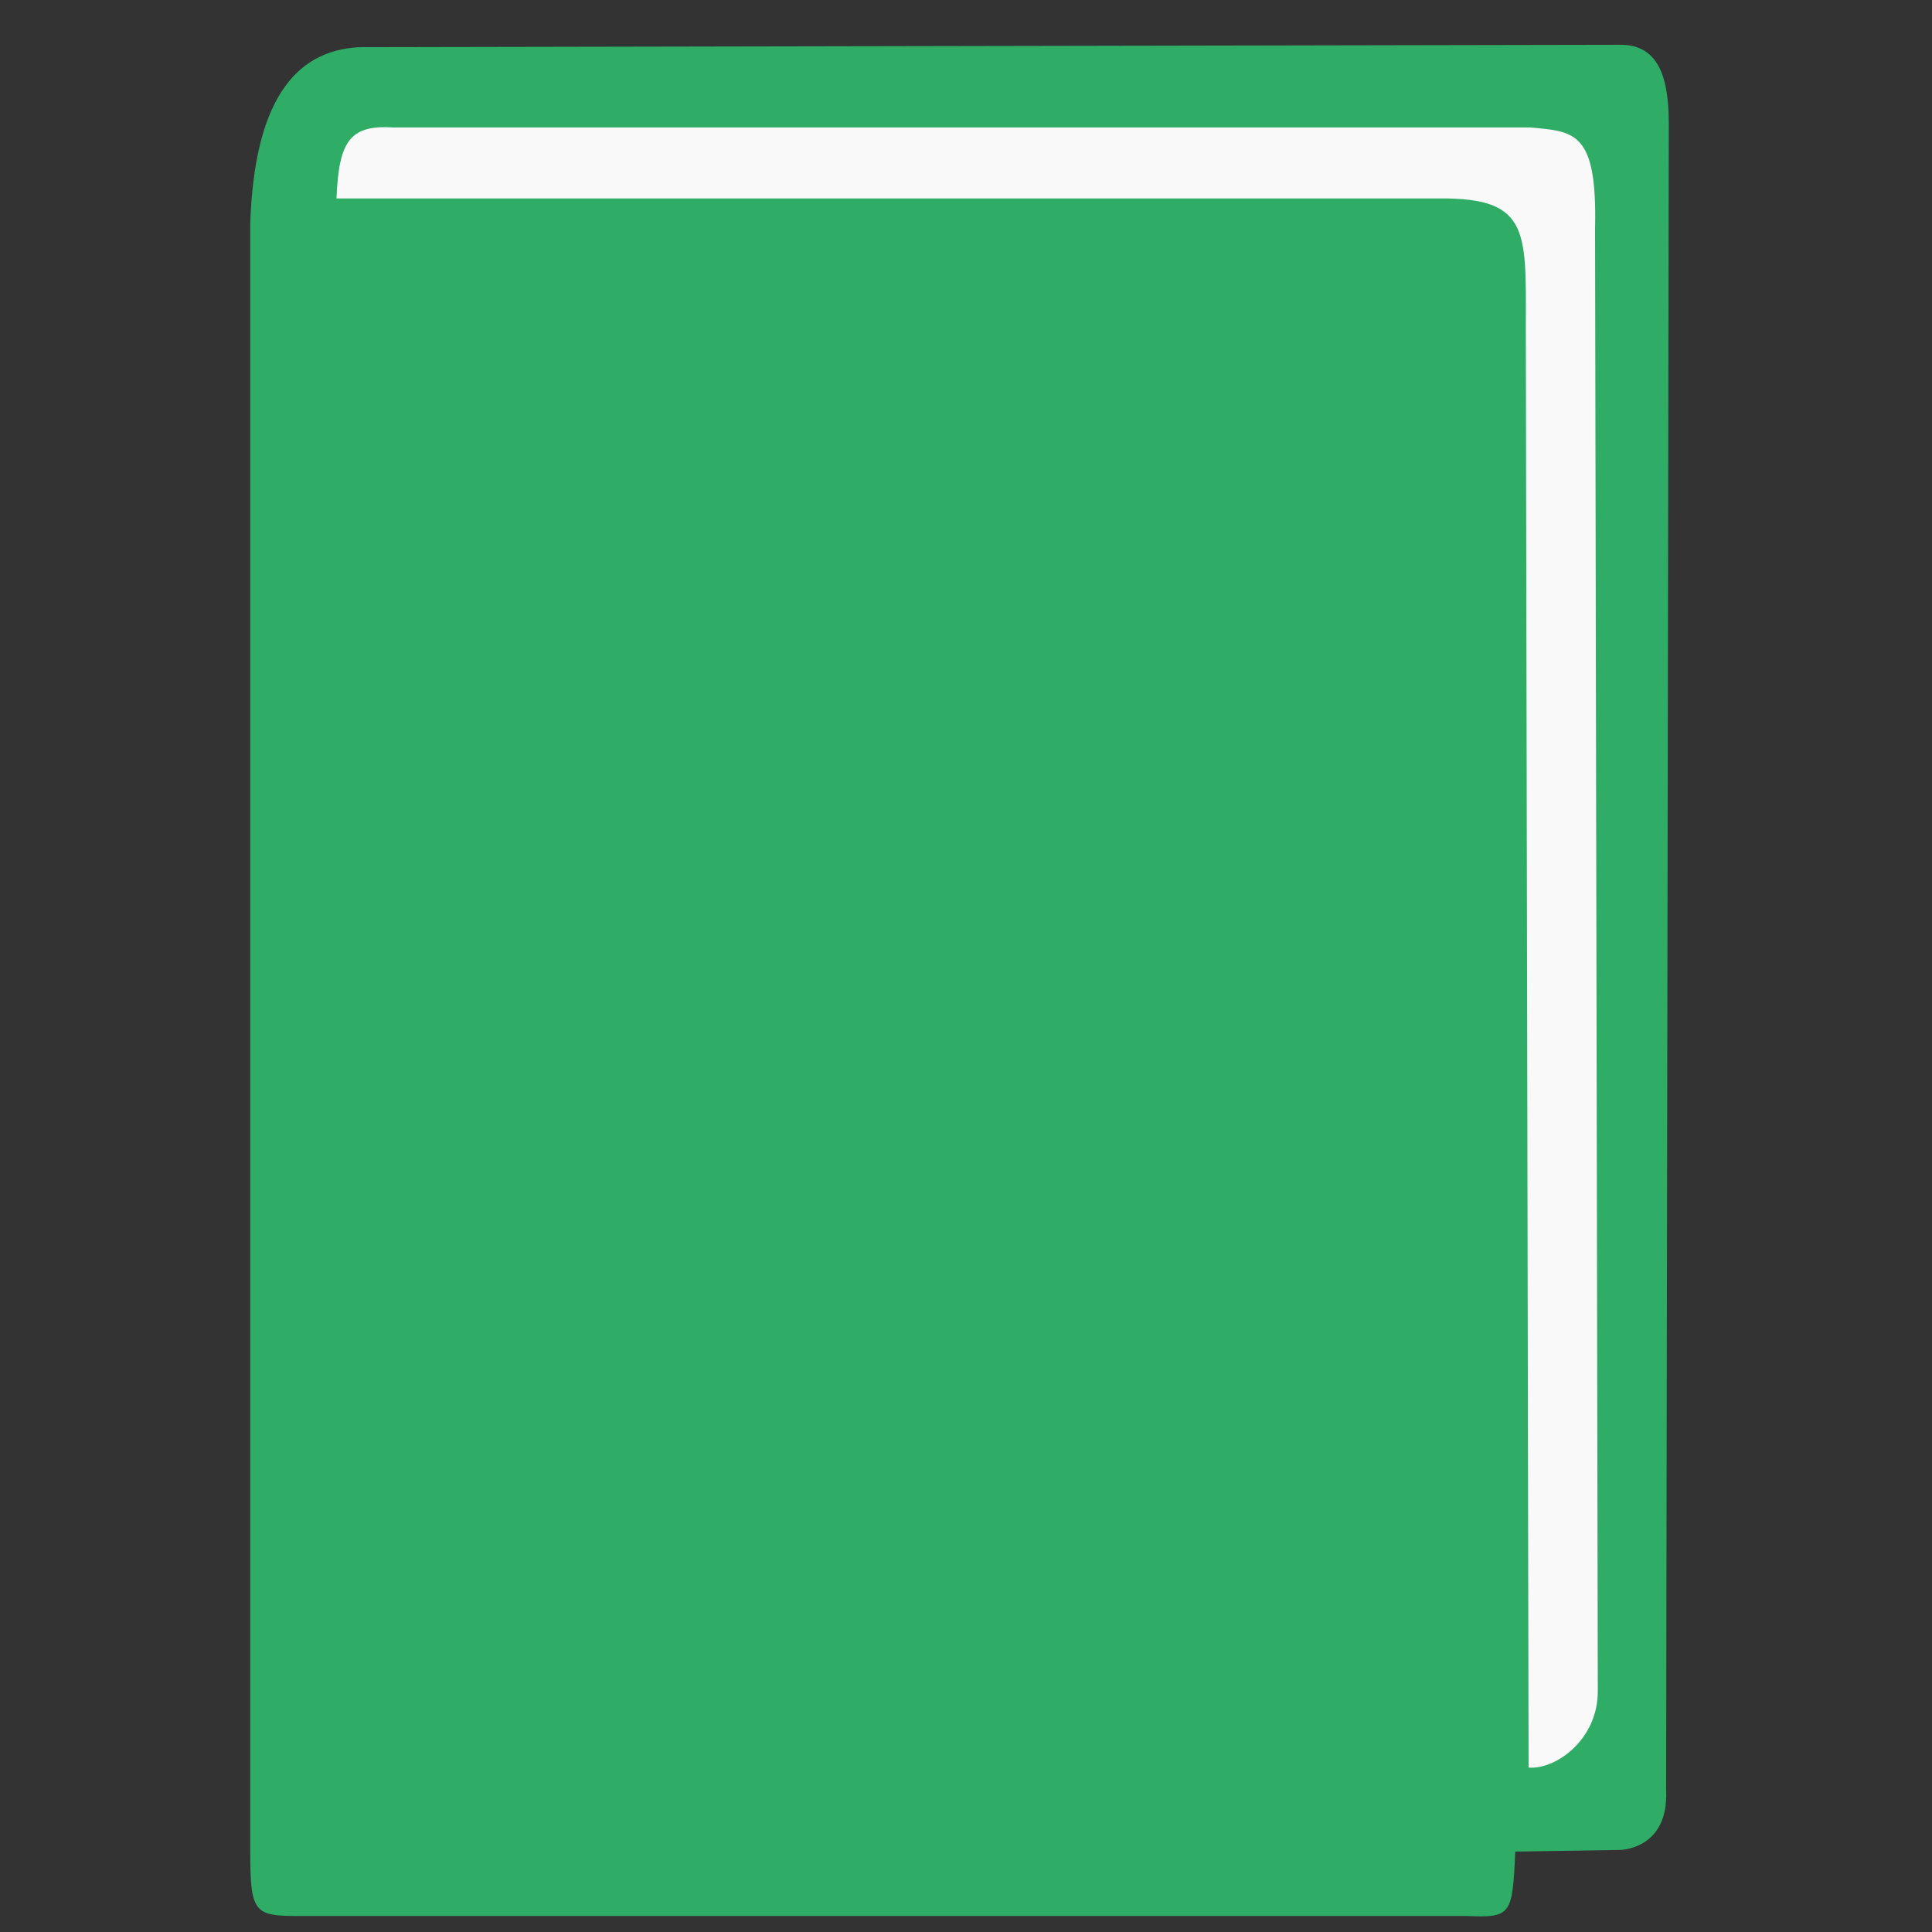 <?xml version="1.0" encoding="UTF-8" standalone="no"?>
<!-- Created with Inkscape (http://www.inkscape.org/) -->

<svg
   xmlns:dc="http://purl.org/dc/elements/1.1/"
   xmlns:cc="http://creativecommons.org/ns#"
   xmlns:rdf="http://www.w3.org/1999/02/22-rdf-syntax-ns#"
   xmlns:svg="http://www.w3.org/2000/svg"
   xmlns="http://www.w3.org/2000/svg"
   xmlns:sodipodi="http://sodipodi.sourceforge.net/DTD/sodipodi-0.dtd"
   xmlns:inkscape="http://www.inkscape.org/namespaces/inkscape"
   inkscape:version="0.91 r13725"
   version="1.1"
   id="svg2"
   viewBox="0 0 128 128"
   height="128"
   width="128"
   sodipodi:docname="book.svg">
  <rect x="0" y="0" width="128" height="128" fill="#333333" stroke="none"/>
  <defs
     id="defs4">
    <inkscape:perspective
       sodipodi:type="inkscape:persp3d"
       inkscape:vp_x="-198.49498 : 62.232233 : 1"
       inkscape:vp_y="0 : 1000 : 0"
       inkscape:vp_z="128 : 64 : 1"
       inkscape:persp3d-origin="64 : 42.666667 : 1"
       id="perspective4203" />
  </defs>
  <sodipodi:namedview
     inkscape:window-maximized="0"
     inkscape:window-y="32"
     inkscape:window-x="0"
     inkscape:window-height="2128"
     inkscape:window-width="3840"
     units="px"
     showgrid="true"
     inkscape:current-layer="layer1"
     inkscape:document-units="px"
     inkscape:cy="54.689889"
     inkscape:cx="-5.1778004"
     inkscape:zoom="11.2"
     inkscape:pageshadow="2"
     inkscape:pageopacity="0.0"
     borderopacity="1.0"
     bordercolor="#666666"
     pagecolor="#f9f9f9"
     id="base">
    <inkscape:grid
       type="xygrid"
       id="grid4260" />
  </sodipodi:namedview>
  <g
     inkscape:label="Layer 1"
     inkscape:groupmode="layer"
     id="layer1"
     transform="translate(0,-924.362)">
    <g
       id="g4311"
       transform="matrix(0.991,0,0,1.217,0.146,-213.51)">
      <path
         sodipodi:nodetypes="cccccccccccc"
         inkscape:connector-curvature="0"
         id="path4221"
         d="m 16.582,1035.626 0,-88.484 c 0.271,-6.48 2.846,-9.425 7.319,-9.593 l 84.264,-0.13 c 2.791,-0.028 3.253,2.139 3.253,4.323 l -0.179,90.667 c 0.202,3.294 -3.117,3.282 -3.117,3.282 l -6.967,0.089 c -0.189,3.465 -0.272,3.605 -3.253,3.506 l -77.119,0 c -3.942,0 -4.202,0.164 -4.202,-3.66 z"
         style="fill:#2fac66;fill-opacity:1;fill-rule:evenodd;stroke:#2d2d2d;stroke-width:0;stroke-linecap:butt;stroke-linejoin:round;stroke-miterlimit:4;stroke-dasharray:none;stroke-opacity:1" />
      <path
         sodipodi:nodetypes="cccccccccc"
         inkscape:connector-curvature="0"
         id="path4258"
         d="m 22.35,945.786 74.294,0 c 5.801,0.081 5.175,2.205 5.218,7.952 l 0.183,77.469 c 1.84,0.119 4.662,-1.548 4.627,-4.197 l -0.183,-79.57 c 0.152,-5.302 -1.349,-5.302 -4.34,-5.52 l -75.975,0 c -2.893,-0.148 -3.672,0.692 -3.825,3.865 z"
         style="fill:#f9f9f9;fill-opacity:1;fill-rule:evenodd;stroke:#2d2d2d;stroke-width:0;stroke-linecap:round;stroke-linejoin:round;stroke-miterlimit:4;stroke-dasharray:none;stroke-opacity:1" />
    </g>
  </g>
</svg>
